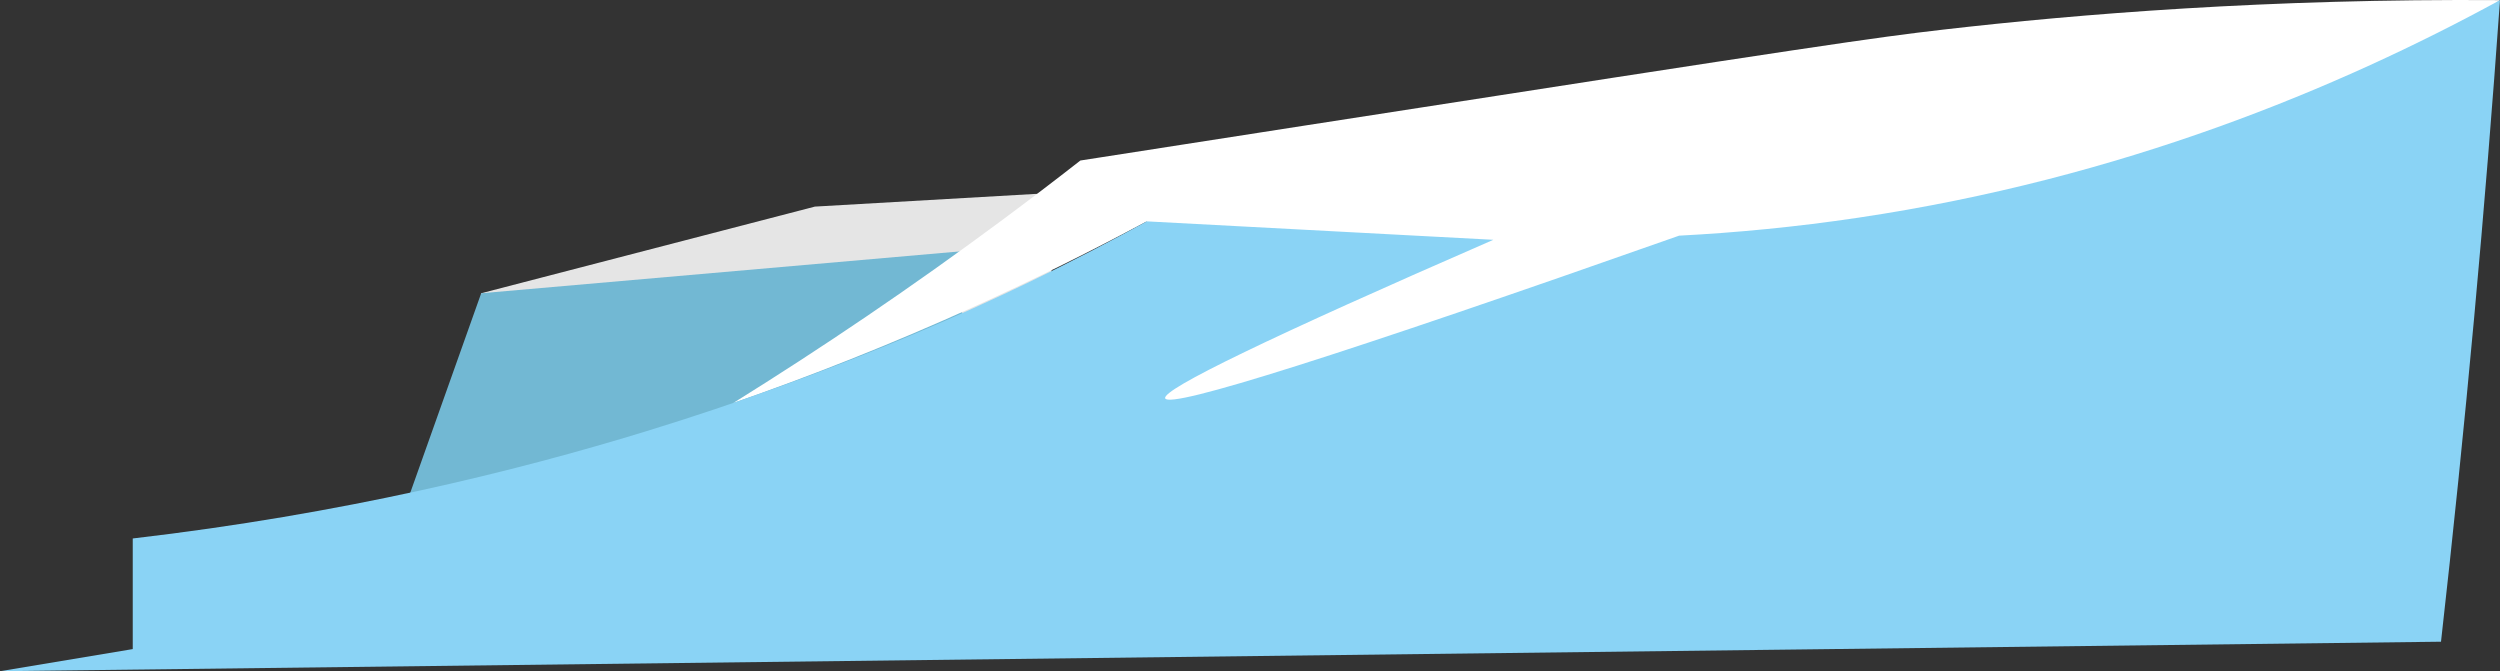 <?xml version="1.0" encoding="UTF-8"?>
<svg id="Layer_2" data-name="Layer 2" xmlns="http://www.w3.org/2000/svg" viewBox="0 0 314.304 84.385">
  <rect x="0" y="0" width="314.304" height="84.385" fill="#333333" stroke="none"/>
  <defs>
    <style>
      .cls-1 {
        fill: #fff;
      }

      .cls-2 {
        fill: #72b8d3;
      }

      .cls-3 {
        fill: #8ad3f5;
      }

      .cls-4 {
        fill: #e5e5e5;
      }
    </style>
  </defs>
  <g id="Layer_1-2" data-name="Layer 1">
    <path class="cls-4" d="m134.668,24.12c-10.739.618-21.479,1.236-32.218,1.854-13.985,3.631-27.969,7.263-41.954,10.894.309,6.722.618,13.444.927,20.166,22.329-2.627,44.658-5.254,66.987-7.881,2.086-8.344,4.172-16.689,6.258-25.033Z"/>
    <path class="cls-2" d="m60.496,36.869c-3.709,10.43-7.417,20.861-11.126,31.291,8.481,1.488,23.091,2.907,40.331-1.391,13.603-3.391,23.846-9.096,30.364-13.444.464-7.263.927-14.525,1.391-21.788l-60.96,5.331Z"/>
    <path class="cls-1" d="m92.204,50.656c11.061-6.878,22.405-14.532,33.888-23.059,3.322-2.467,6.567-4.941,9.735-7.417,4.513-.704,23.73-3.696,28.278-4.404C228.862,5.702,235.775,4.706,244.304,3.723,261.21,1.775,285.041-.188,314.304.014c-7.77,6.043-19.37,14.434-34.305,22.947-55.378,31.569-130.05,49.686-141.506,30.596-2.369-3.948-3.064-11.203,5.679-25.728-6.687,3.59-13.873,7.176-21.556,10.662-10.65,4.832-20.849,8.835-30.411,12.165Z"/>
    <path class="cls-3" d="m0,84.385c5.563-.927,11.126-1.854,16.689-2.781v-13.907c26.399-3.075,48.175-8.459,64.437-13.444,24.193-7.416,41.763-15.658,47.748-18.543,6.278-3.026,11.484-5.786,15.298-7.881,14.525.773,29.051,1.545,43.576,2.318-27.942,12.17-41.694,18.814-41.258,19.934.53,1.362,22.067-5.456,64.612-20.454,7.166-.373,14.697-1.091,22.54-2.261C266.722,22.429,293.88,11.157,314.304.014c-.929,13.065-2.006,26.357-3.245,39.867-1.271,13.857-2.667,27.457-4.172,40.795-102.295,1.236-204.591,2.472-306.886,3.709Z"/>
  </g>
</svg>
